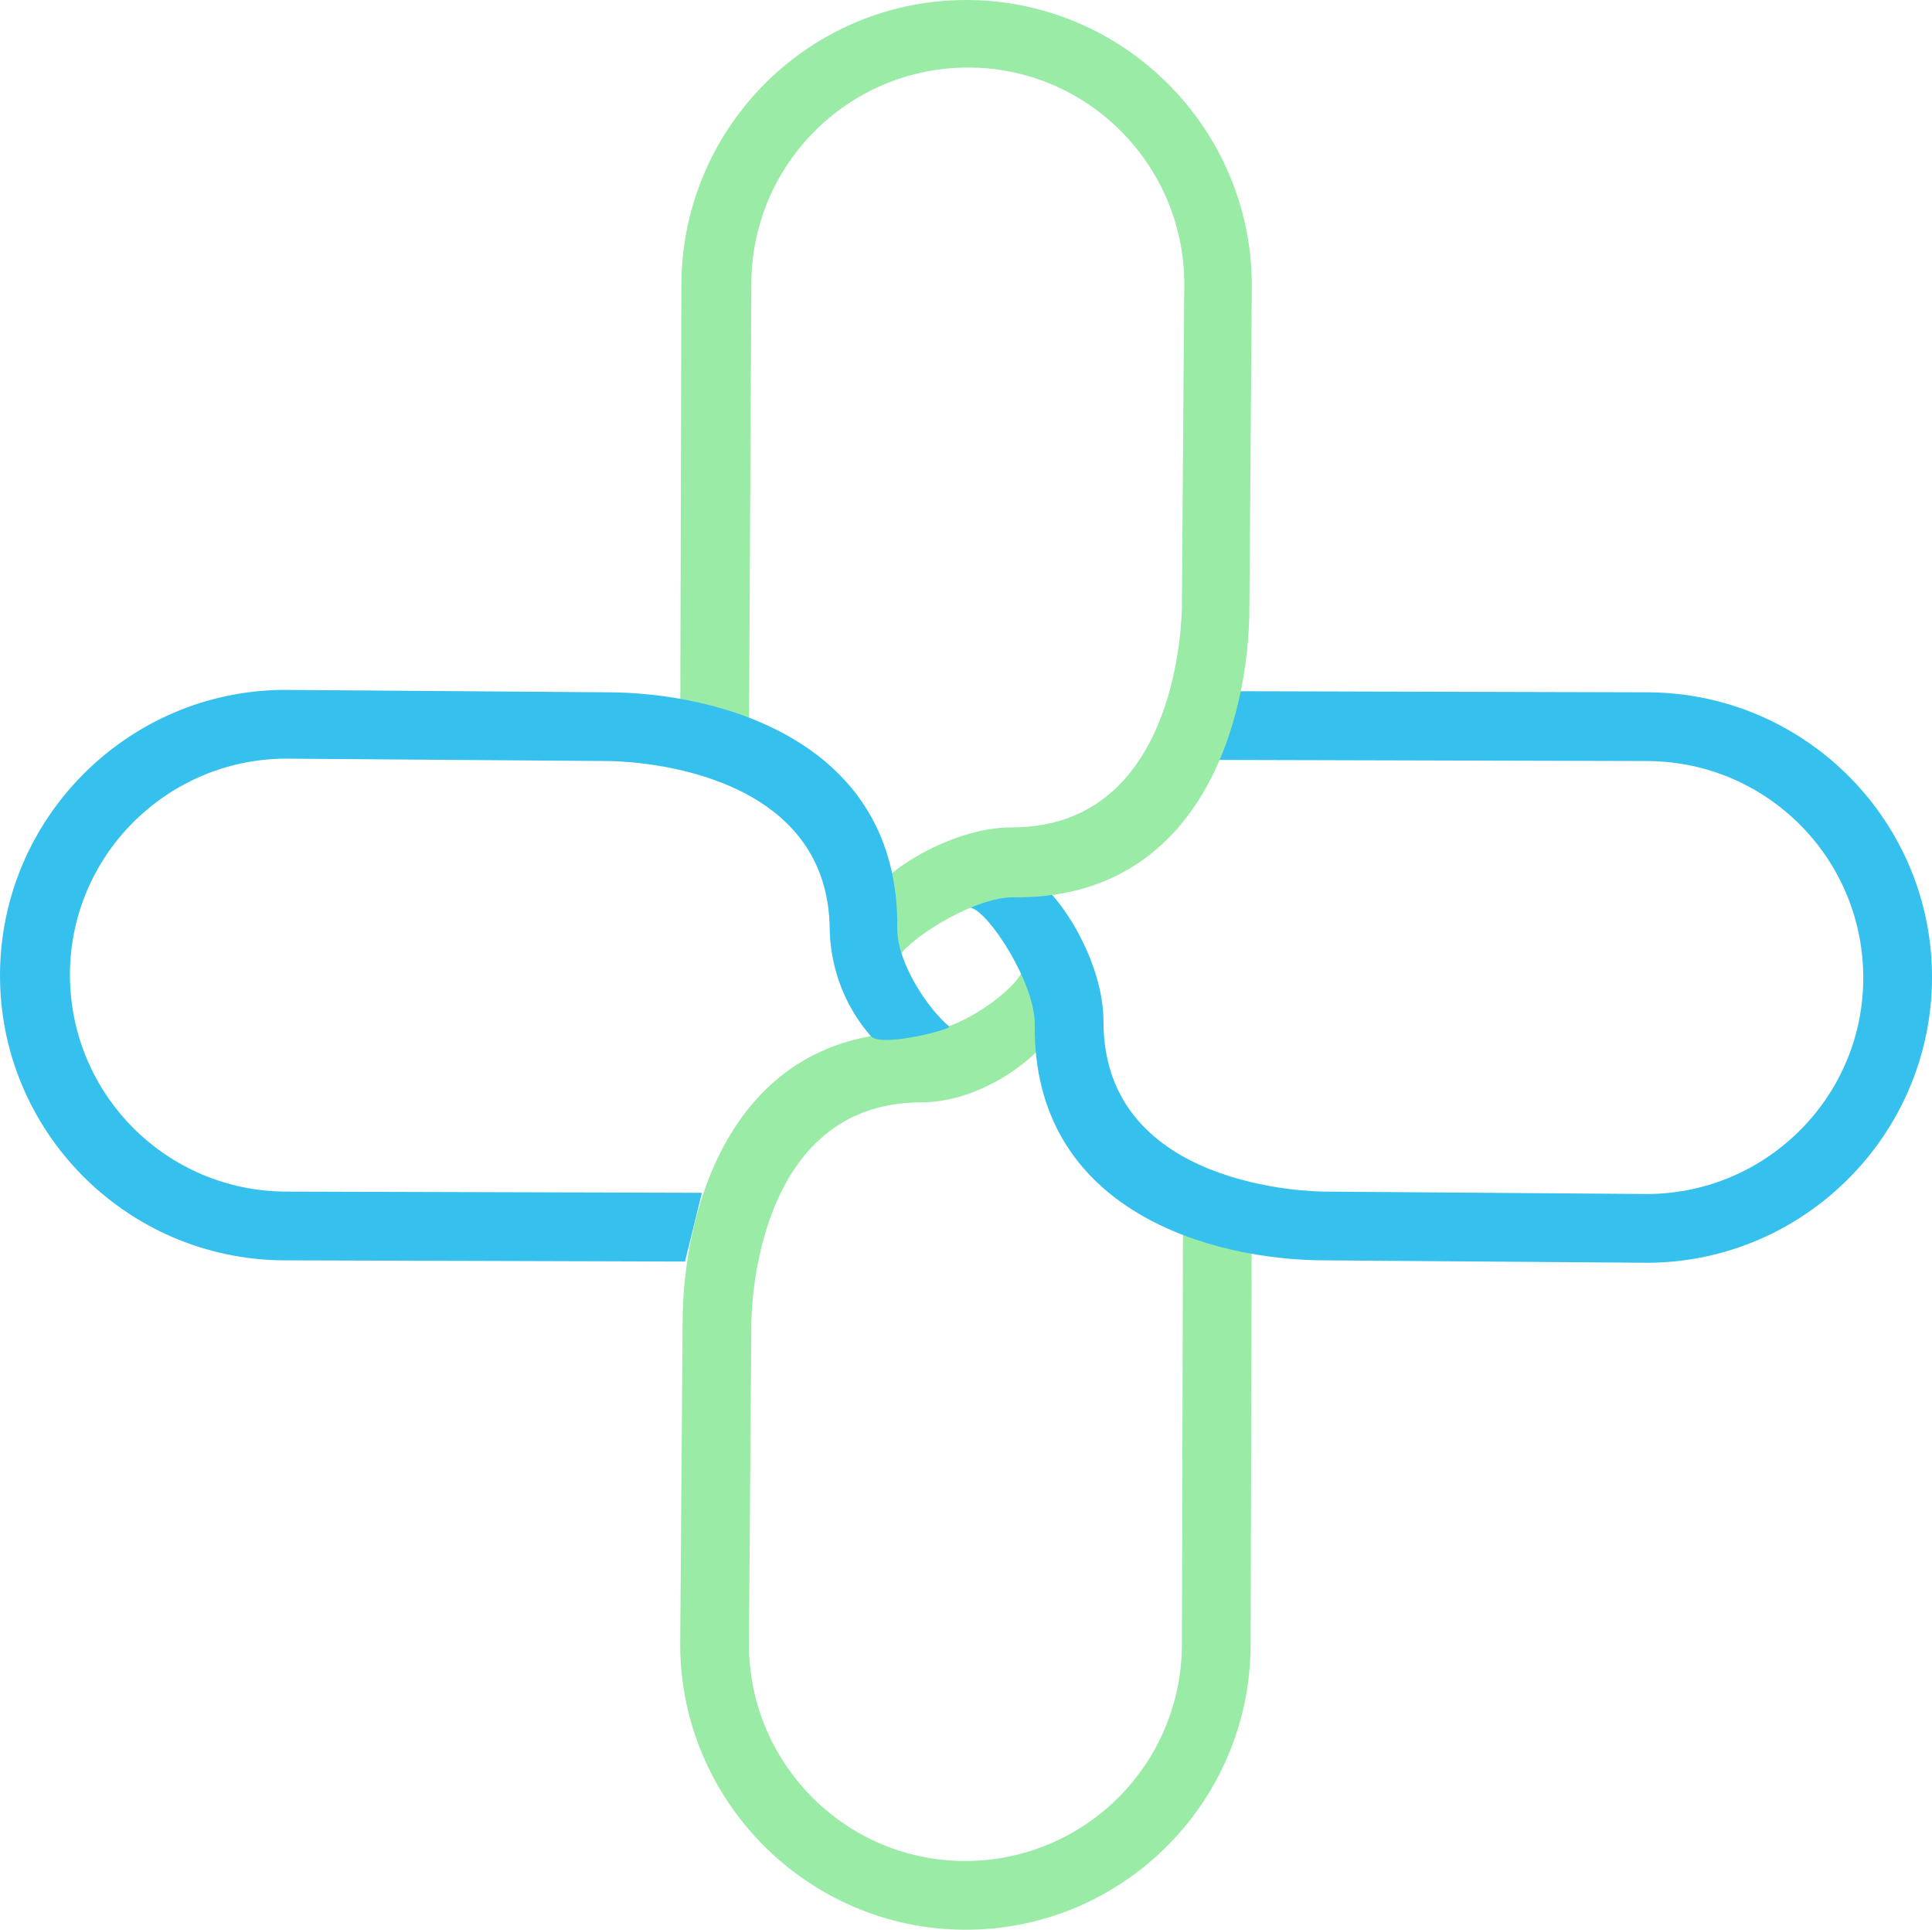 <svg viewBox="257.083 171.133 64.319 64.233" width="84.113" height="84" xmlns="http://www.w3.org/2000/svg" xmlns:xlink="http://www.w3.org/1999/xlink" preserveAspectRatio="none"><g opacity="1" transform="rotate(0 257.083 171.133)">
<svg width="64.319" height="64.233" x="257.083" y="171.133" version="1.1" preserveAspectRatio="none" viewBox="19.899 19.999 160.201 160.001">
  <g transform="matrix(1 0 0 1 0 0)">
<g>
<path d="M107 105.7c-.9 1.9-5.7 5.7-10.7 5.7-13.9 0-14.1 17.5-14.1 18.4l-.2 26.7c.1 9.9 8.2 17.9 18.1 17.8 9.8-.1 17.7-8 17.8-17.8l.1-38.2h5.7l-.1 38.2c-.1 13.1-10.8 23.6-23.8 23.5-12.9-.1-23.4-10.6-23.5-23.5l.2-26.8c0-9.3 4-24.3 19.6-24.1 3.4 0 8.2-3.7 8.6-5.2l2.3 5.3z" data-color="1" class="icon1e5baab8b-0881-4eea-985d-7eec80d63196" fill="#9AEBA6"></path>
<path d="M105.7 93c1.9.9 5.7 6.6 5.7 11.7 0 13.9 17.5 14.1 18.4 14.1l26.8.2c9.9-.1 17.9-8.2 17.8-18.1-.1-9.8-8-17.7-17.8-17.8l-38.2-.1v-5.7l38.2.1c13.1.1 23.6 10.8 23.5 23.8-.1 12.9-10.6 23.4-23.5 23.5l-26.8-.2c-9.3 0-24.3-4-24.1-19.6 0-3.4-3.7-9.1-5.2-9.6l-2.7-1 7.9-1.3z" data-color="2" class="icon2e5baab8b-0881-4eea-985d-7eec80d63196" fill="#35C0ED"></path>
<path d="M92.1 94.3c.9-1.9 6.6-5.7 11.7-5.7 13.9 0 14.1-17.5 14.1-18.4l.2-26.8c-.1-9.9-8.2-17.9-18.1-17.8-9.8.1-17.7 8-17.8 17.8L82 81.7h-5.7l.1-38.2c.1-13.1 10.8-23.6 23.8-23.5 12.9.1 23.4 10.6 23.5 23.5l-.2 26.8c0 9.3-4 24.3-19.6 24.1-3.4 0-9.1 3.7-9.6 5.2l-2.2-5.3z" data-color="1" class="icon1e5baab8b-0881-4eea-985d-7eec80d63196"  fill="#9AEBA6"></path>
<path d="M92.1 105.9c-2.1-2.4-3.3-5.5-3.4-8.7 0-13.9-17.5-14.1-18.4-14.1l-26.8-.2c-9.9.1-17.9 8.2-17.8 18.1.1 9.8 8 17.7 17.8 17.8l34.6.1-1.4 5.7-33.3-.1c-13.1-.1-23.6-10.8-23.5-23.8.1-12.9 10.6-23.4 23.5-23.5l26.8.2c9.3 0 24.3 4 24.1 19.6 0 2.9 2.6 6.7 4.3 8.1.4.2-5.7 1.8-6.5.8z" data-color="2" class="icon2e5baab8b-0881-4eea-985d-7eec80d63196" fill="#35C0ED"></path></g></g>
</svg>
</g></svg>
